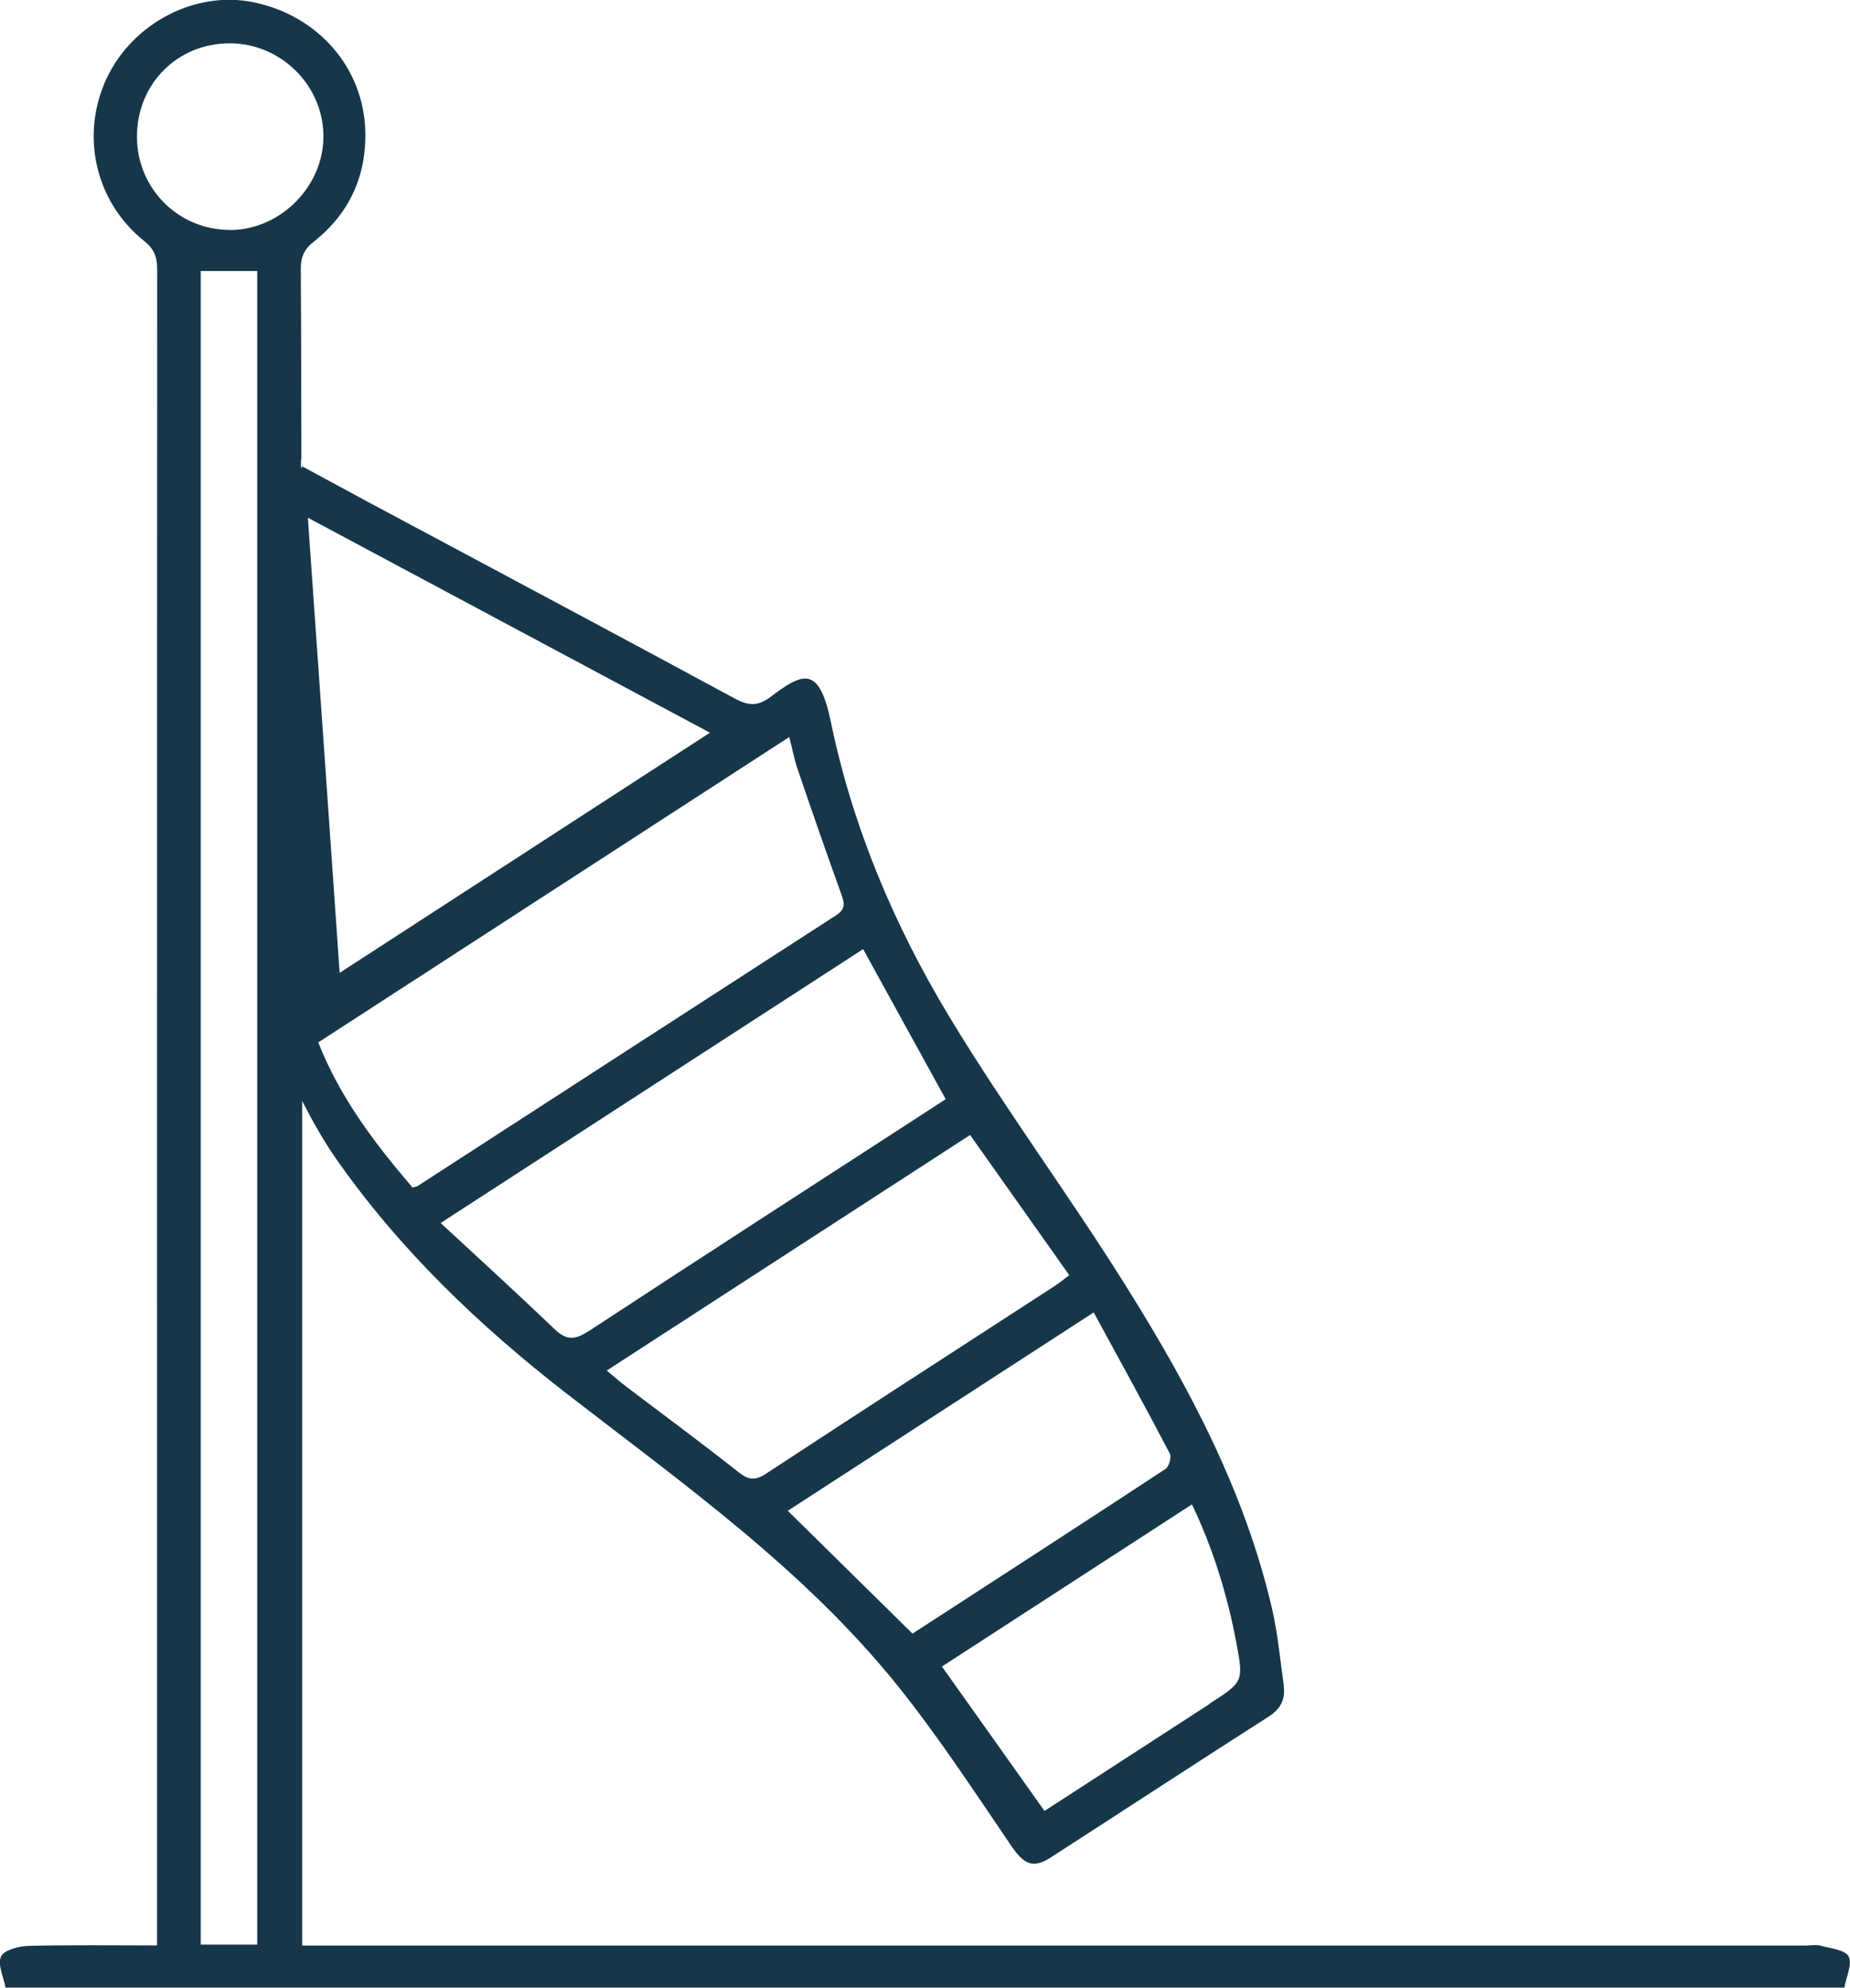 <?xml version="1.0" encoding="UTF-8"?><svg id="Ebene_2" xmlns="http://www.w3.org/2000/svg" xmlns:xlink="http://www.w3.org/1999/xlink" viewBox="0 0 133.34 143.2"><defs><style>.cls-1{fill:none;}.cls-2{fill:#163649;}.cls-3{clip-path:url(#clippath);}</style><clipPath id="clippath"><rect class="cls-1" width="133.34" height="143.2"/></clipPath></defs><g id="Ebene_1-2"><g class="cls-3"><path class="cls-2" d="M92.53,121.41c-.26-1.84-.43-3.7-.84-5.5-1.96-8.45-5.98-16-10.53-23.26-4.1-6.55-8.72-12.77-12.72-19.38-3.98-6.58-6.98-13.67-8.55-21.24-.85-4.12-2.01-3.6-4.38-1.81-.87.65-1.56.63-2.51.12-8.86-4.79-17.76-9.52-26.64-14.27-.09-.05-4.28-2.31-4.57-2.47l-2.57,4c.77,10.95,1.5,22.64,2.3,33.58.06.86-.28,1.28-.94,1.66-1.05.59-1.44,1.43-.82,2.57,1.46,2.69,2.7,5.53,4.44,8.03,4.58,6.56,10.34,12.06,16.63,16.94,8.41,6.51,17.12,12.67,23.85,21.03,2.96,3.69,5.56,7.67,8.23,11.59.87,1.27,1.53,1.64,2.81.81,5.25-3.38,10.47-6.8,15.73-10.16.86-.55,1.21-1.25,1.07-2.22h0ZM22.2,37.3c9.74,5.2,19.27,10.3,28.97,15.48-8.94,5.79-17.72,11.48-26.69,17.3-.76-10.95-1.51-21.72-2.29-32.77h0ZM29.72,85.53c-2.73-3.19-5.22-6.47-6.78-10.44,11.3-7.32,22.54-14.61,33.95-22,.2.79.34,1.54.58,2.26,1.03,3.03,2.08,6.05,3.17,9.07.23.63.32,1.06-.37,1.51-10.06,6.49-20.11,13-30.16,19.5-.07.05-.17.05-.39.12h0ZM42.4,95.9c-.94.62-1.56.67-2.39-.12-2.68-2.56-5.42-5.06-8.25-7.68,10.33-6.7,20.37-13.2,30.45-19.73,1.98,3.6,3.92,7.12,5.95,10.81-.43.28-.85.55-1.26.82-8.17,5.29-16.35,10.57-24.5,15.91h0ZM53.22,106.04c-2.66-2.1-5.39-4.11-8.09-6.16-.43-.33-.84-.69-1.4-1.15,8.83-5.72,17.45-11.31,26.19-16.97,2.39,3.38,4.75,6.7,7.15,10.1-.44.33-.76.59-1.1.81-6.91,4.48-13.84,8.95-20.73,13.47-.8.53-1.28.49-2.02-.1h0ZM65.77,117.68c-3.02-2.97-5.98-5.88-8.99-8.85,7.29-4.72,14.53-9.42,22.05-14.29,1.88,3.46,3.72,6.79,5.48,10.16.14.26-.05.96-.31,1.12-6.06,3.98-12.15,7.92-18.23,11.86h0ZM87.19,122.74c-3.6,2.33-7.2,4.66-10.79,6.99-.38.25-.76.49-1.12.72-2.5-3.52-4.91-6.92-7.39-10.4,5.92-3.84,11.92-7.72,18.02-11.68,1.54,3.22,2.55,6.53,3.2,9.96.53,2.82.5,2.83-1.92,4.39h0Z"/><path class="cls-2" d="M133.25,140.94c-.24-.48-1.31-.58-2.03-.78-.35-.09-.74-.01-1.11-.01H21.78V38.46l-.09-5.34s.02-.01.03-.02v-1.42c-.01-6.59-.03-11.37-.04-12.3-.01-.88.26-1.45.96-1.99,2.54-2.01,3.77-4.72,3.69-7.92-.12-4.61-3.41-8.33-8.02-9.3-4.19-.88-8.74,1.47-10.62,5.47-1.91,4.06-.85,8.88,2.7,11.72.77.61.94,1.21.94,2.11-.02,39.69-.01,79.38-.01,119.06v1.61c-3.18,0-6.2-.04-9.22.03-.71.02-1.79.28-2.02.76-.28.56.18,1.49.32,2.25h132.53c.14-.77.59-1.69.31-2.25h0ZM18.54,140.08h-4.07V19.52h4.07v120.56ZM16.61,16.56c-3.73.03-6.74-2.97-6.74-6.72,0-3.79,2.91-6.72,6.69-6.72,3.65,0,6.7,2.98,6.75,6.61.06,3.64-3.05,6.81-6.7,6.84h0Z"/></g></g></svg>